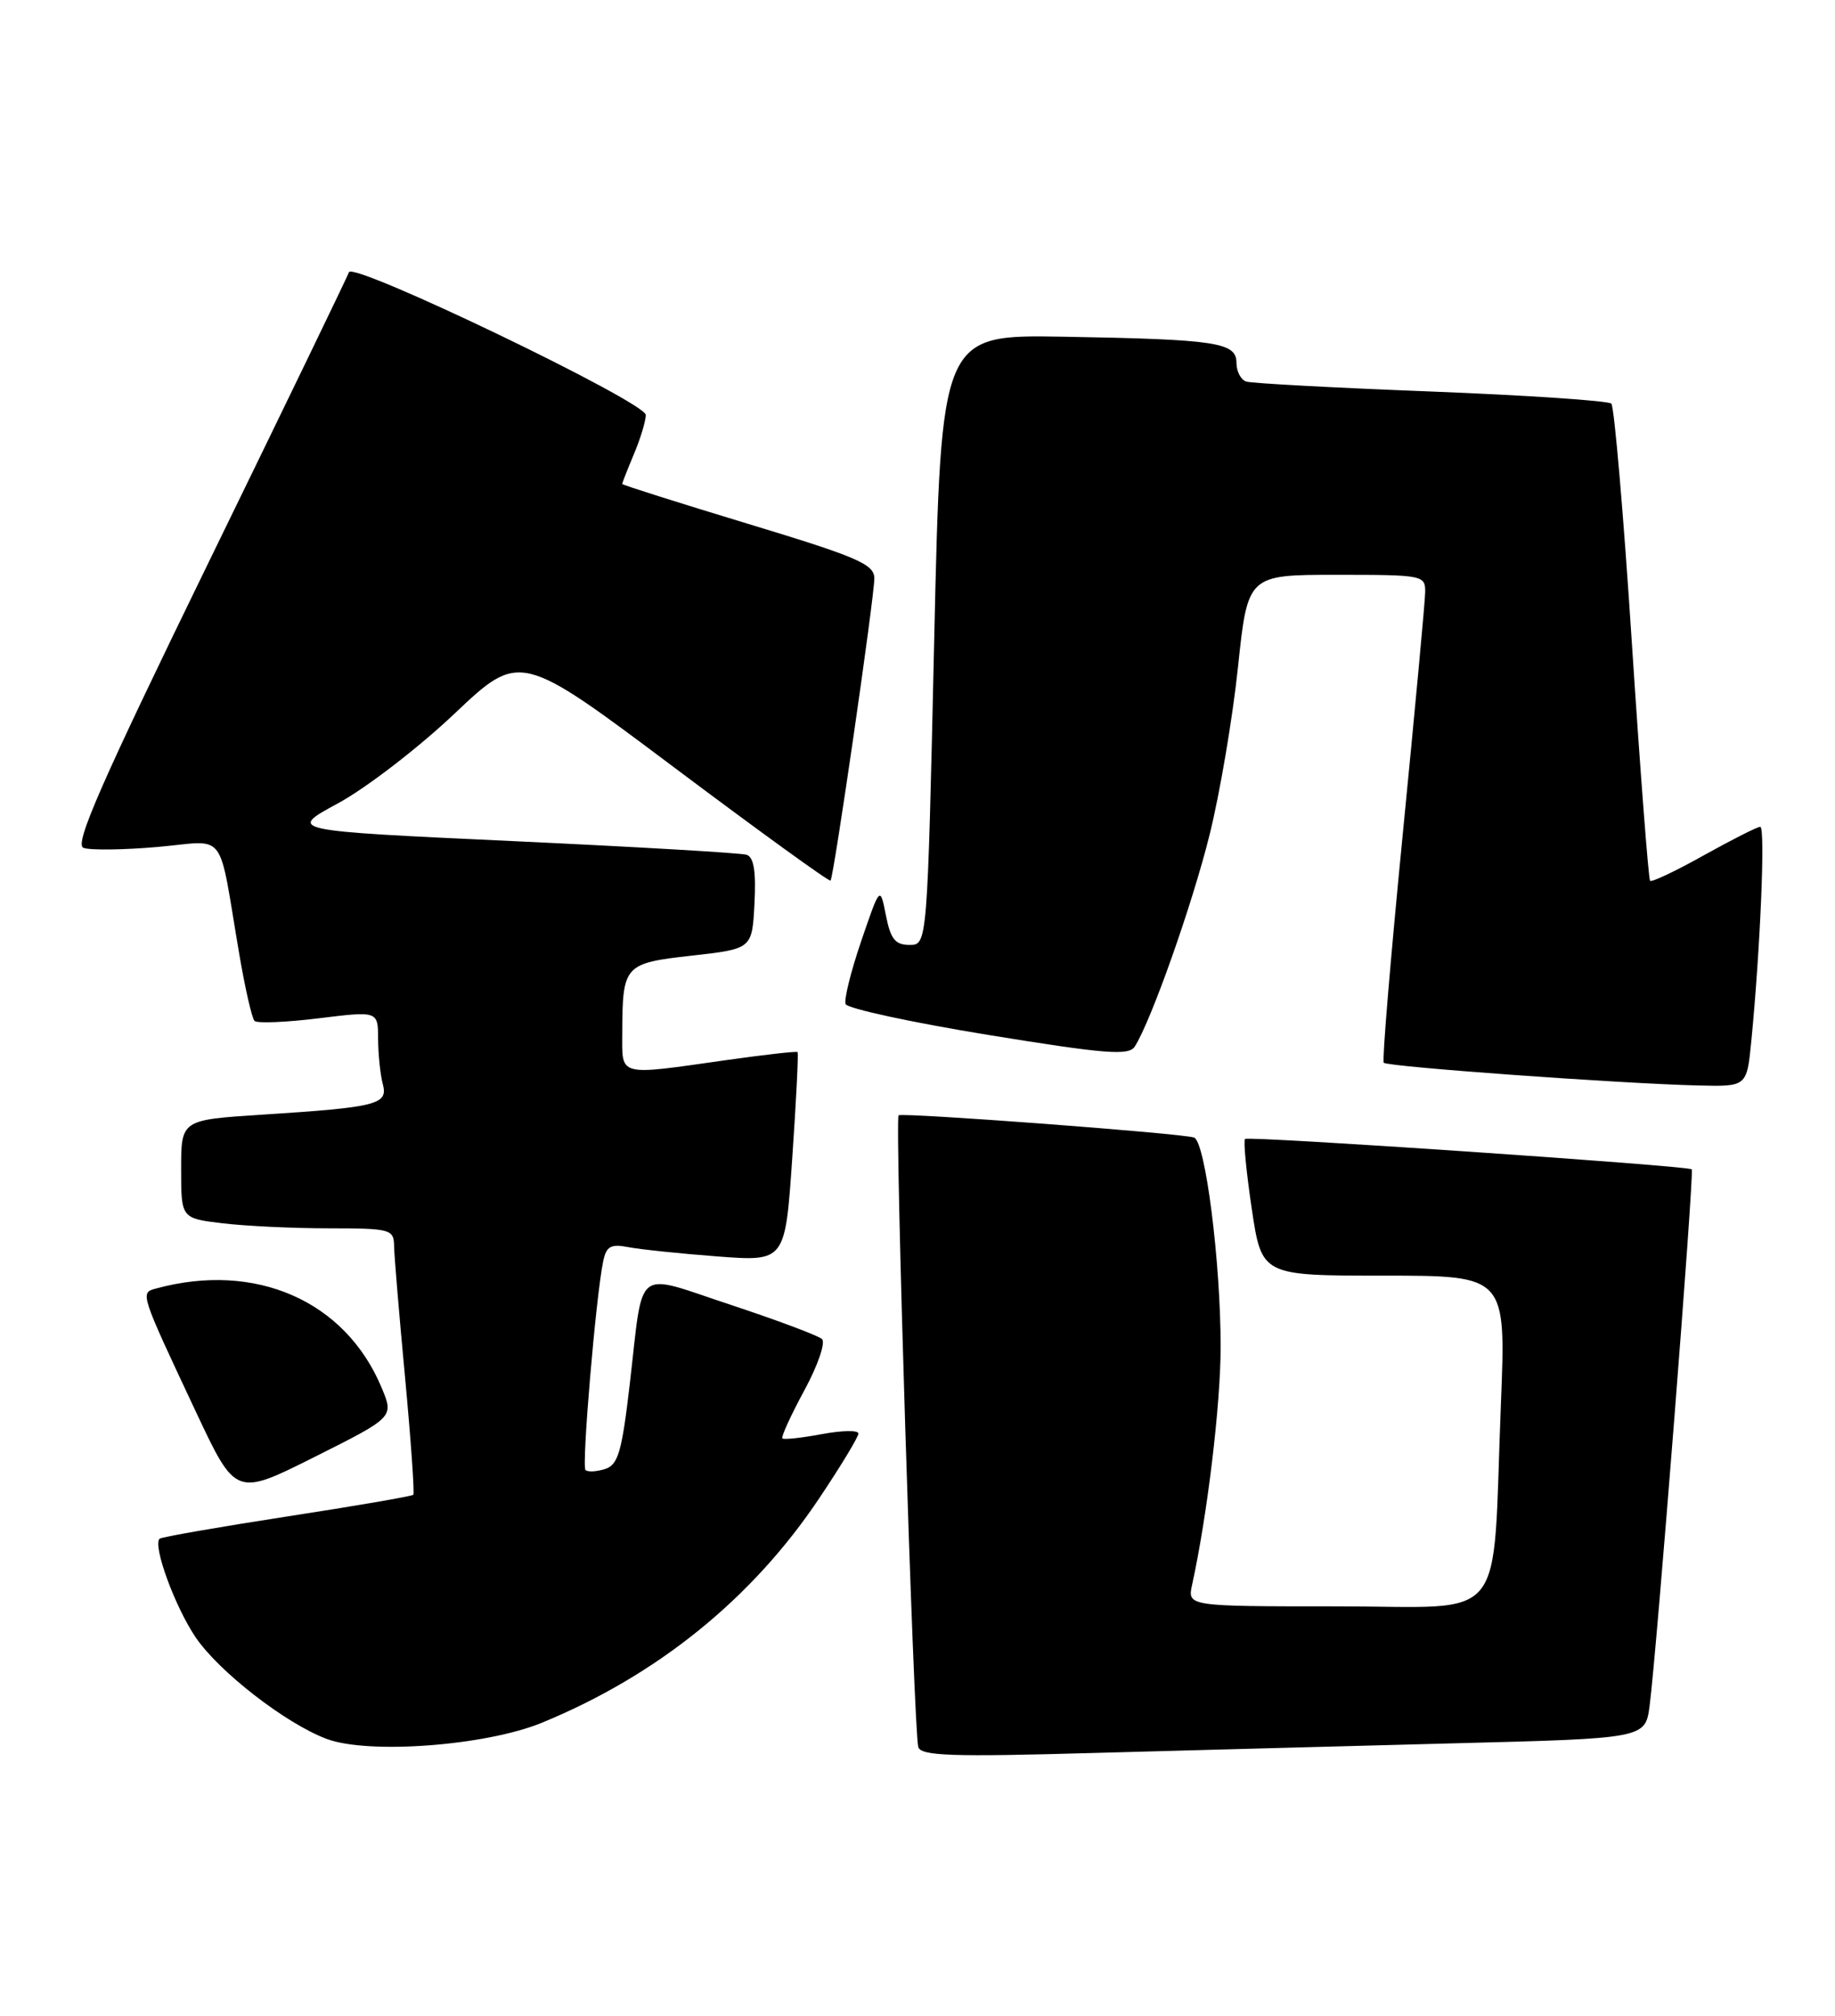 <?xml version="1.0" encoding="UTF-8" standalone="no"?>
<!DOCTYPE svg PUBLIC "-//W3C//DTD SVG 1.1//EN" "http://www.w3.org/Graphics/SVG/1.1/DTD/svg11.dtd" >
<svg xmlns="http://www.w3.org/2000/svg" xmlns:xlink="http://www.w3.org/1999/xlink" version="1.1" viewBox="0 0 233 256">
 <g >
 <path fill="currentColor"
d=" M 184.71 221.39 C 208.91 220.77 208.91 220.77 209.46 216.63 C 210.35 209.90 215.15 148.82 214.81 148.50 C 214.32 148.04 158.55 144.24 158.09 144.64 C 157.86 144.83 158.25 148.82 158.94 153.50 C 160.21 162.00 160.21 162.00 175.72 162.00 C 191.23 162.00 191.23 162.00 190.58 178.25 C 189.44 206.88 191.76 204.00 169.79 204.00 C 150.77 204.00 150.77 204.00 151.37 201.25 C 153.30 192.43 154.99 178.38 154.99 171.07 C 155.00 160.30 153.05 144.94 151.61 144.46 C 150.01 143.92 114.58 141.26 114.10 141.64 C 113.59 142.05 116.02 220.03 116.60 221.87 C 116.95 222.99 120.87 223.13 138.76 222.62 C 150.72 222.29 171.39 221.74 184.71 221.39 Z  M 68.78 218.79 C 83.46 212.76 95.49 203.03 104.01 190.29 C 106.76 186.19 109.00 182.48 109.00 182.05 C 109.00 181.61 106.90 181.65 104.33 182.13 C 101.77 182.61 99.52 182.85 99.34 182.67 C 99.16 182.49 100.41 179.75 102.12 176.59 C 103.84 173.43 104.85 170.48 104.37 170.05 C 103.89 169.61 98.68 167.66 92.79 165.71 C 80.38 161.61 81.74 160.55 79.97 175.72 C 78.96 184.41 78.49 186.03 76.82 186.56 C 75.73 186.90 74.62 186.96 74.34 186.68 C 73.84 186.17 75.67 164.55 76.59 160.18 C 76.99 158.26 77.55 157.95 79.79 158.38 C 81.28 158.67 86.37 159.20 91.10 159.56 C 99.70 160.21 99.70 160.21 100.60 147.02 C 101.10 139.77 101.40 133.73 101.27 133.61 C 101.15 133.48 97.10 133.94 92.27 134.62 C 78.35 136.60 79.00 136.77 79.01 131.25 C 79.04 122.54 79.23 122.33 87.84 121.36 C 95.50 120.50 95.50 120.50 95.80 114.74 C 96.01 110.68 95.72 108.85 94.80 108.55 C 94.09 108.32 80.68 107.54 65.00 106.81 C 36.50 105.49 36.50 105.49 42.93 102.01 C 46.47 100.09 53.12 94.98 57.69 90.65 C 66.02 82.77 66.02 82.77 85.60 97.46 C 96.37 105.54 105.30 112.01 105.46 111.83 C 105.88 111.32 111.03 75.77 111.02 73.44 C 111.00 71.65 108.90 70.74 95.00 66.53 C 86.20 63.86 79.00 61.58 79.00 61.46 C 79.00 61.34 79.67 59.63 80.50 57.65 C 81.33 55.68 82.00 53.45 82.00 52.70 C 82.00 51.07 44.78 33.17 44.31 34.57 C 44.13 35.10 36.14 51.63 26.54 71.31 C 12.83 99.44 9.42 107.22 10.59 107.67 C 11.42 107.99 15.65 107.94 19.99 107.56 C 28.98 106.78 27.62 104.99 30.40 121.28 C 31.13 125.55 31.99 129.32 32.32 129.65 C 32.64 129.98 36.31 129.83 40.46 129.32 C 48.00 128.39 48.00 128.39 48.01 131.94 C 48.02 133.90 48.29 136.47 48.60 137.65 C 49.31 140.27 47.96 140.61 33.25 141.56 C 23.00 142.22 23.00 142.22 23.00 148.47 C 23.00 154.72 23.00 154.72 28.25 155.35 C 31.14 155.70 37.21 155.99 41.75 155.99 C 49.62 156.00 50.00 156.10 50.04 158.25 C 50.06 159.49 50.69 167.03 51.44 175.00 C 52.18 182.97 52.65 189.65 52.48 189.83 C 52.31 190.01 45.08 191.26 36.41 192.59 C 27.74 193.93 20.47 195.20 20.26 195.41 C 19.38 196.29 22.18 203.97 24.82 207.90 C 27.76 212.27 36.31 218.91 41.50 220.84 C 46.82 222.82 61.67 221.70 68.78 218.79 Z  M 48.46 176.24 C 43.86 165.20 32.45 160.18 19.79 163.64 C 17.78 164.19 17.75 164.12 24.87 179.28 C 29.93 190.05 29.93 190.05 39.97 185.01 C 50.02 179.97 50.02 179.97 48.46 176.24 Z  M 222.37 132.25 C 223.52 120.49 224.17 105.00 223.51 105.00 C 223.13 105.00 219.92 106.63 216.36 108.61 C 212.81 110.60 209.73 112.06 209.52 111.86 C 209.32 111.65 208.28 98.09 207.21 81.71 C 206.15 65.34 204.97 51.64 204.60 51.26 C 204.22 50.89 193.93 50.20 181.71 49.72 C 169.49 49.25 158.94 48.68 158.25 48.46 C 157.56 48.24 157.00 47.17 157.00 46.08 C 157.00 43.48 154.49 43.10 135.00 42.76 C 119.50 42.50 119.50 42.50 118.62 81.25 C 117.75 120.00 117.75 120.00 115.49 120.00 C 113.67 120.00 113.08 119.26 112.49 116.25 C 111.75 112.50 111.75 112.50 109.36 119.49 C 108.05 123.33 107.15 126.94 107.37 127.51 C 107.59 128.08 115.74 129.84 125.48 131.43 C 140.44 133.86 143.33 134.09 144.09 132.90 C 146.15 129.69 151.40 114.85 153.59 106.00 C 154.89 100.78 156.51 91.21 157.19 84.75 C 158.43 73.00 158.43 73.00 169.71 73.00 C 180.76 73.00 181.00 73.05 180.96 75.25 C 180.94 76.49 179.65 90.32 178.11 106.00 C 176.57 121.68 175.48 134.71 175.70 134.96 C 176.13 135.47 205.76 137.61 215.65 137.85 C 221.80 138.00 221.80 138.00 222.37 132.25 Z "/>
</g>
</svg>